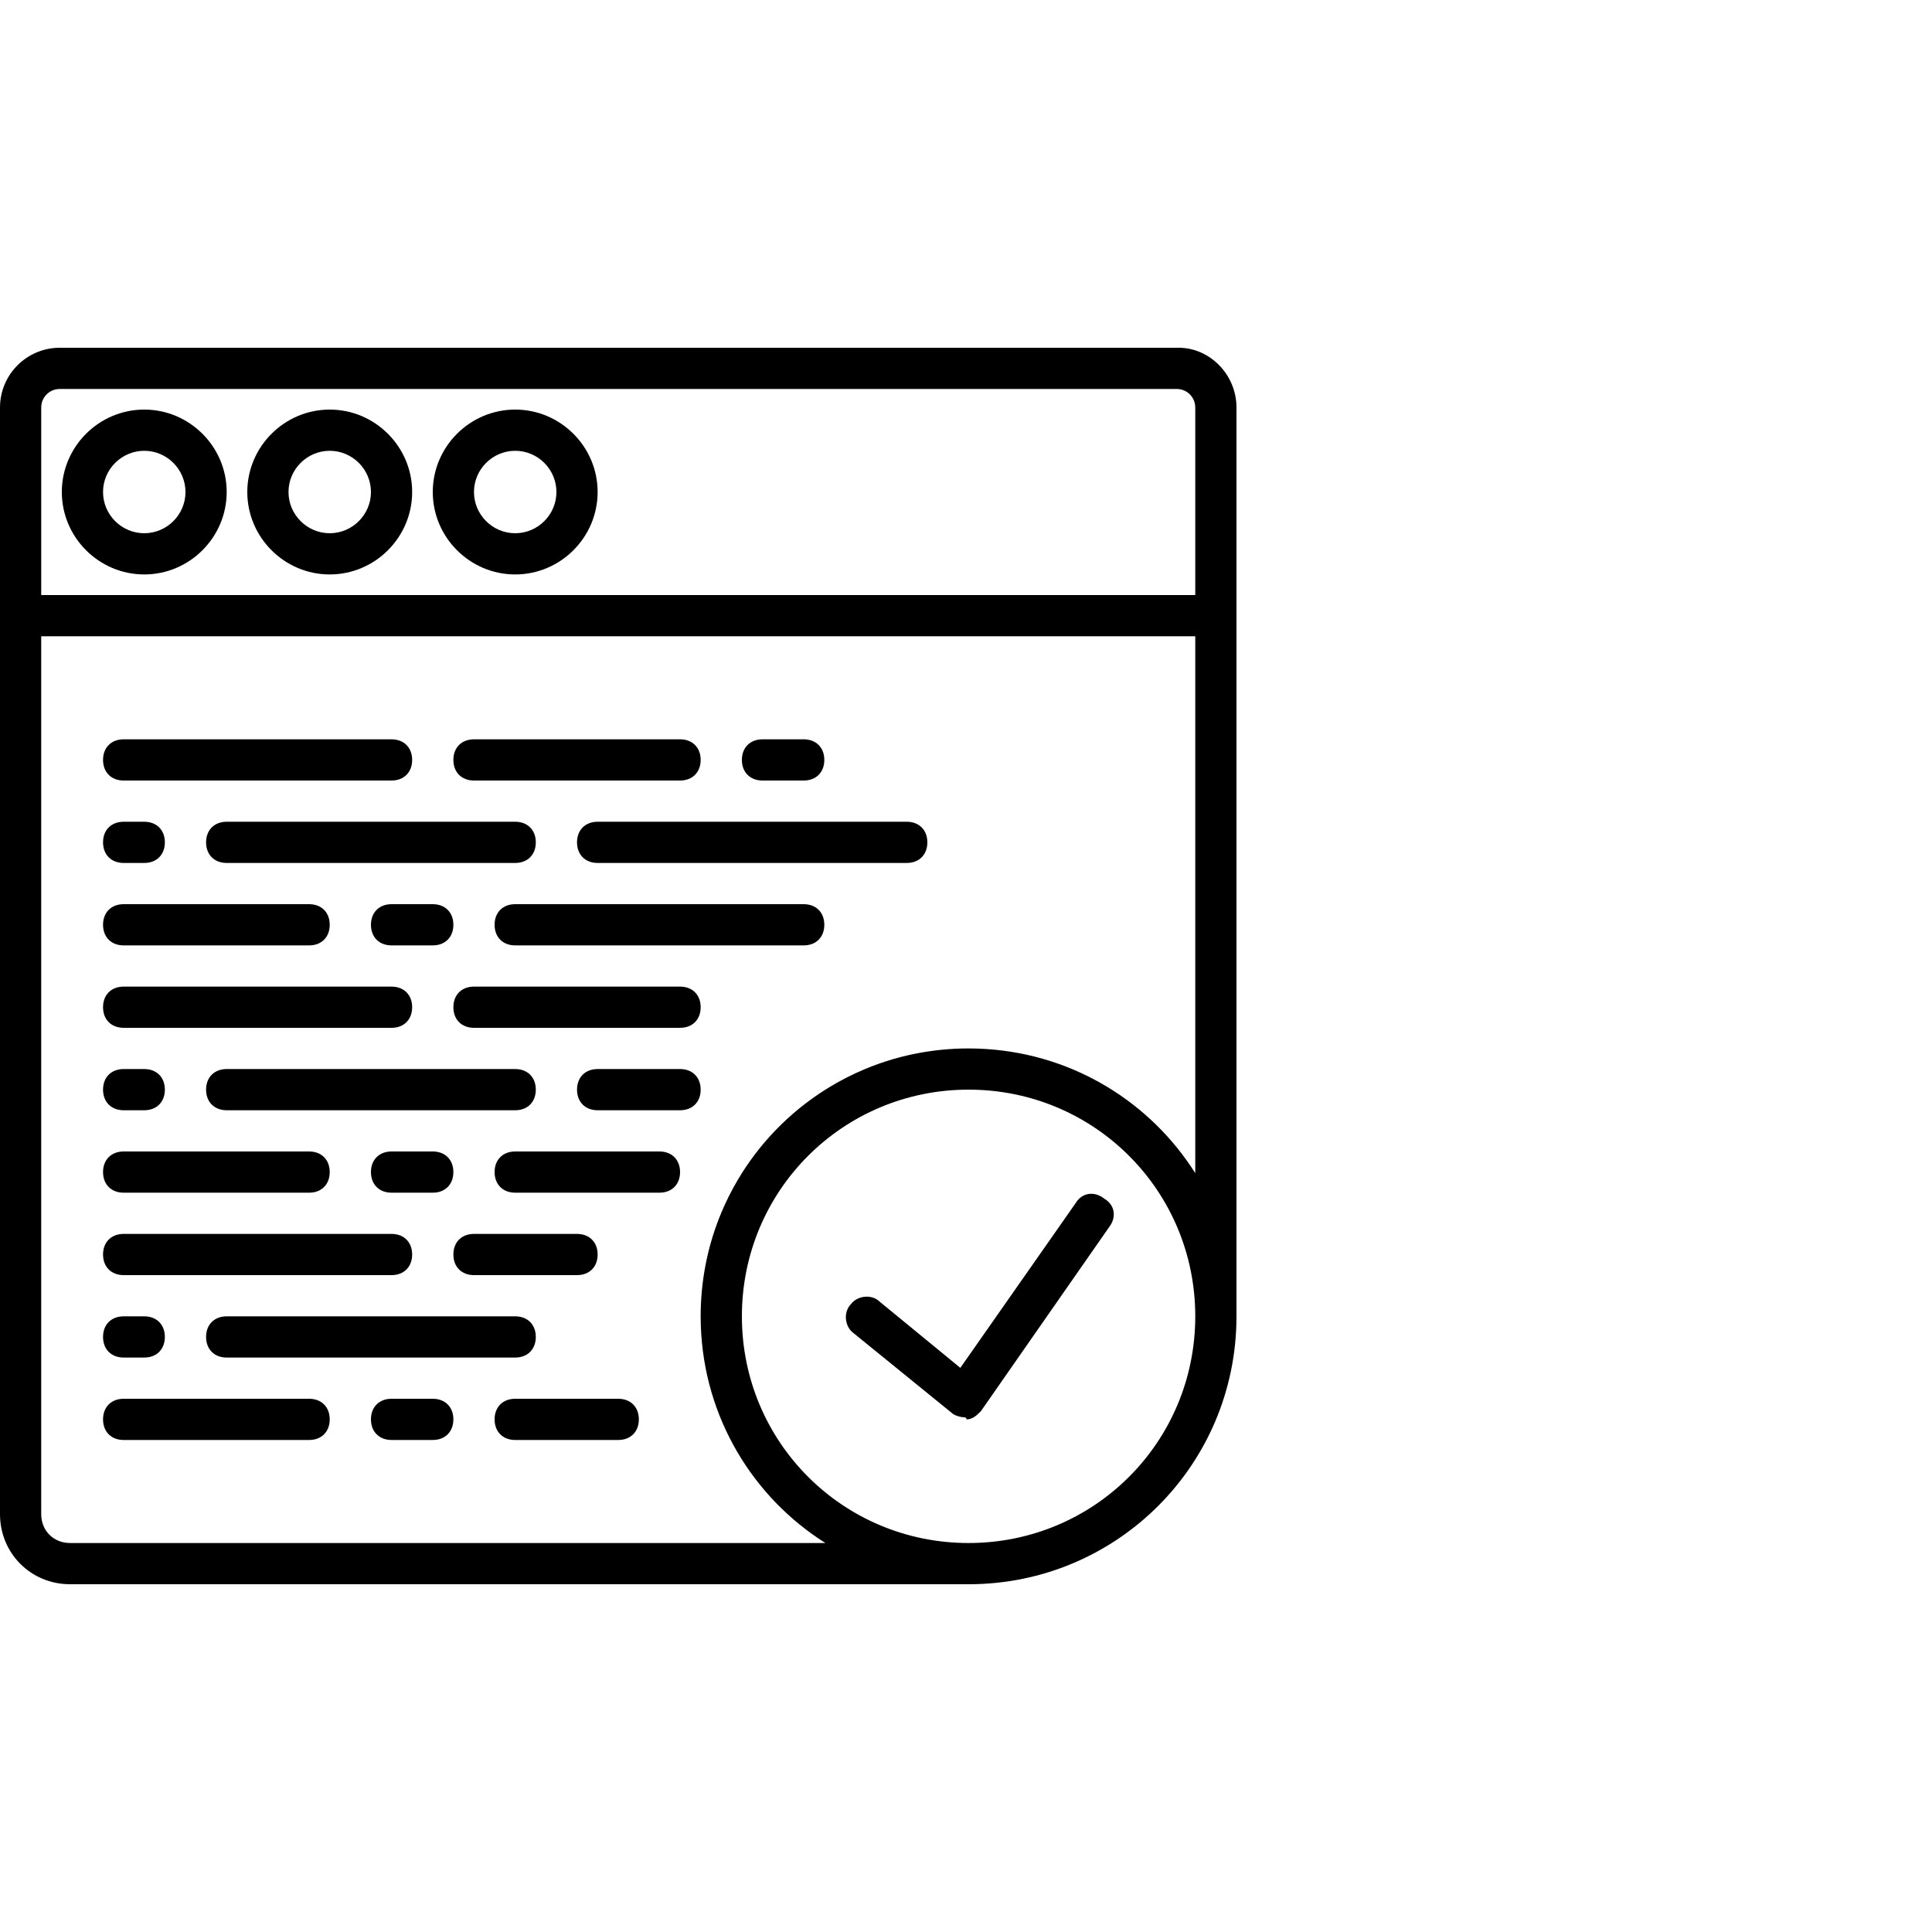 <?xml version="1.0" encoding="iso-8859-1"?>
<!-- Uploaded to: SVG Repo, www.svgrepo.com, Generator: SVG Repo Mixer Tools -->
<svg fill="#000000" height="800px" width="800px" version="1.1" id="Layer_1" xmlns="http://www.w3.org/2000/svg" xmlns:xlink="http://www.w3.org/1999/xlink" 
	 viewBox="0 0 800 512" xml:space="preserve">
<g transform="translate(1 1)">
	<g>
		<g>
			<path d="M456.387,351.427c-4.267-3.413-9.387-2.56-11.947,1.707L396.653,421.4l-33.28-27.307
				c-3.413-3.413-9.387-2.56-11.947,0.853c-3.413,3.413-2.56,9.387,0.853,11.947l40.96,33.28c0.853,0.853,3.413,1.707,5.12,1.707
				c0,0,0.853,0,0.853,0.853c2.56,0,4.267-1.707,5.973-3.413l52.907-75.947C461.507,359.107,460.653,353.987,456.387,351.427z"/>
			<path d="M58.733,24.6C39.96,24.6,24.6,39.96,24.6,58.733s15.36,34.133,34.133,34.133s34.133-15.36,34.133-34.133
				S77.507,24.6,58.733,24.6z M58.733,75.8c-9.387,0-17.067-7.68-17.067-17.067s7.68-17.067,17.067-17.067S75.8,49.347,75.8,58.733
				S68.12,75.8,58.733,75.8z"/>
			<path d="M135.533,24.6c-18.773,0-34.133,15.36-34.133,34.133s15.36,34.133,34.133,34.133c18.773,0,34.133-15.36,34.133-34.133
				S154.307,24.6,135.533,24.6z M135.533,75.8c-9.387,0-17.067-7.68-17.067-17.067s7.68-17.067,17.067-17.067
				s17.067,7.68,17.067,17.067S144.92,75.8,135.533,75.8z"/>
			<path d="M212.333,24.6c-18.773,0-34.133,15.36-34.133,34.133s15.36,34.133,34.133,34.133c18.773,0,34.133-15.36,34.133-34.133
				S231.107,24.6,212.333,24.6z M212.333,75.8c-9.387,0-17.067-7.68-17.067-17.067s7.68-17.067,17.067-17.067
				c9.387,0,17.067,7.68,17.067,17.067S221.72,75.8,212.333,75.8z"/>
			<path d="M487.107-1H23.747C10.093-1-1,10.093-1,23.747V101.4v17.067v363.52C-1,498.2,11.8,511,28.013,511h372.053
				C461.507,511,511,461.507,511,400.067v-281.6V101.4V23.747C511,10.093,499.907-1,487.107-1z M400.067,493.933
				c-52.053,0-93.867-41.813-93.867-93.867c0-52.053,41.813-93.867,93.867-93.867c52.053,0,93.867,41.813,93.867,93.867
				C493.933,452.12,452.12,493.933,400.067,493.933z M493.933,340.787c-18.349-29.068-49.837-48.939-86.242-51.39
				c-0.245-0.017-0.49-0.031-0.736-0.046c-0.877-0.053-1.756-0.096-2.639-0.129c-0.295-0.011-0.59-0.025-0.886-0.033
				c-1.118-0.033-2.239-0.055-3.365-0.055c-7.68,0-15.173,0.773-22.407,2.247c-6.329,1.289-12.459,3.114-18.341,5.426
				c-0.84,0.33-1.676,0.67-2.505,1.02c-4.98,2.1-9.773,4.552-14.347,7.327c-1.525,0.925-3.025,1.885-4.5,2.88
				c-7.375,4.975-14.115,10.815-20.076,17.376c-2.98,3.28-5.766,6.741-8.34,10.365c-1.029,1.449-2.025,2.925-2.985,4.425
				c-2.88,4.5-5.444,9.224-7.661,14.141c-0.739,1.639-1.439,3.299-2.1,4.98c-4.954,12.604-7.673,26.348-7.673,40.748
				c0,1.162,0.024,2.319,0.059,3.472c0.005,0.169,0.013,0.338,0.019,0.506c1.327,37.943,21.541,70.93,51.576,89.888H28.013
				c-6.827,0-11.947-5.12-11.947-11.947v-363.52h477.867V340.787z M16.067,101.4V23.747c0-4.267,3.413-7.68,7.68-7.68h462.507
				c4.267,0,7.68,3.413,7.68,7.68V101.4H16.067z"/>
			<path d="M50.2,178.2h110.933c5.12,0,8.533-3.413,8.533-8.533s-3.413-8.533-8.533-8.533H50.2c-5.12,0-8.533,3.413-8.533,8.533
				S45.08,178.2,50.2,178.2z"/>
			<path d="M195.267,178.2H280.6c5.12,0,8.533-3.413,8.533-8.533s-3.413-8.533-8.533-8.533h-85.333c-5.12,0-8.533,3.413-8.533,8.533
				S190.147,178.2,195.267,178.2z"/>
			<path d="M314.733,178.2H331.8c5.12,0,8.533-3.413,8.533-8.533s-3.413-8.533-8.533-8.533h-17.067c-5.12,0-8.533,3.413-8.533,8.533
				S309.613,178.2,314.733,178.2z"/>
			<path d="M237.933,203.8c0,5.12,3.413,8.533,8.533,8.533h128c5.12,0,8.533-3.413,8.533-8.533c0-5.12-3.413-8.533-8.533-8.533h-128
				C241.347,195.267,237.933,198.68,237.933,203.8z"/>
			<path d="M220.867,203.8c0-5.12-3.413-8.533-8.533-8.533H92.867c-5.12,0-8.533,3.413-8.533,8.533c0,5.12,3.413,8.533,8.533,8.533
				h119.467C217.453,212.333,220.867,208.92,220.867,203.8z"/>
			<path d="M50.2,212.333h8.533c5.12,0,8.533-3.413,8.533-8.533c0-5.12-3.413-8.533-8.533-8.533H50.2
				c-5.12,0-8.533,3.413-8.533,8.533C41.667,208.92,45.08,212.333,50.2,212.333z"/>
			<path d="M50.2,246.467H127c5.12,0,8.533-3.413,8.533-8.533S132.12,229.4,127,229.4H50.2c-5.12,0-8.533,3.413-8.533,8.533
				S45.08,246.467,50.2,246.467z"/>
			<path d="M161.133,246.467H178.2c5.12,0,8.533-3.413,8.533-8.533s-3.413-8.533-8.533-8.533h-17.067
				c-5.12,0-8.533,3.413-8.533,8.533S156.013,246.467,161.133,246.467z"/>
			<path d="M331.8,229.4H212.333c-5.12,0-8.533,3.413-8.533,8.533s3.413,8.533,8.533,8.533H331.8c5.12,0,8.533-3.413,8.533-8.533
				S336.92,229.4,331.8,229.4z"/>
			<path d="M50.2,280.6h110.933c5.12,0,8.533-3.413,8.533-8.533c0-5.12-3.413-8.533-8.533-8.533H50.2
				c-5.12,0-8.533,3.413-8.533,8.533C41.667,277.187,45.08,280.6,50.2,280.6z"/>
			<path d="M280.6,263.533h-85.333c-5.12,0-8.533,3.413-8.533,8.533c0,5.12,3.413,8.533,8.533,8.533H280.6
				c5.12,0,8.533-3.413,8.533-8.533C289.133,266.947,285.72,263.533,280.6,263.533z"/>
			<path d="M280.6,297.667h-34.133c-5.12,0-8.533,3.413-8.533,8.533s3.413,8.533,8.533,8.533H280.6c5.12,0,8.533-3.413,8.533-8.533
				S285.72,297.667,280.6,297.667z"/>
			<path d="M84.333,306.2c0,5.12,3.413,8.533,8.533,8.533h119.467c5.12,0,8.533-3.413,8.533-8.533s-3.413-8.533-8.533-8.533H92.867
				C87.747,297.667,84.333,301.08,84.333,306.2z"/>
			<path d="M50.2,314.733h8.533c5.12,0,8.533-3.413,8.533-8.533s-3.413-8.533-8.533-8.533H50.2c-5.12,0-8.533,3.413-8.533,8.533
				S45.08,314.733,50.2,314.733z"/>
			<path d="M50.2,348.867H127c5.12,0,8.533-3.413,8.533-8.533c0-5.12-3.413-8.533-8.533-8.533H50.2c-5.12,0-8.533,3.413-8.533,8.533
				C41.667,345.453,45.08,348.867,50.2,348.867z"/>
			<path d="M161.133,348.867H178.2c5.12,0,8.533-3.413,8.533-8.533c0-5.12-3.413-8.533-8.533-8.533h-17.067
				c-5.12,0-8.533,3.413-8.533,8.533C152.6,345.453,156.013,348.867,161.133,348.867z"/>
			<path d="M272.067,331.8h-59.733c-5.12,0-8.533,3.413-8.533,8.533c0,5.12,3.413,8.533,8.533,8.533h59.733
				c5.12,0,8.533-3.413,8.533-8.533C280.6,335.213,277.187,331.8,272.067,331.8z"/>
			<path d="M50.2,383h110.933c5.12,0,8.533-3.413,8.533-8.533s-3.413-8.533-8.533-8.533H50.2c-5.12,0-8.533,3.413-8.533,8.533
				S45.08,383,50.2,383z"/>
			<path d="M195.267,383h42.667c5.12,0,8.533-3.413,8.533-8.533s-3.413-8.533-8.533-8.533h-42.667c-5.12,0-8.533,3.413-8.533,8.533
				S190.147,383,195.267,383z"/>
			<path d="M84.333,408.6c0,5.12,3.413,8.533,8.533,8.533h119.467c5.12,0,8.533-3.413,8.533-8.533s-3.413-8.533-8.533-8.533H92.867
				C87.747,400.067,84.333,403.48,84.333,408.6z"/>
			<path d="M50.2,417.133h8.533c5.12,0,8.533-3.413,8.533-8.533s-3.413-8.533-8.533-8.533H50.2c-5.12,0-8.533,3.413-8.533,8.533
				S45.08,417.133,50.2,417.133z"/>
			<path d="M50.2,451.267H127c5.12,0,8.533-3.413,8.533-8.533S132.12,434.2,127,434.2H50.2c-5.12,0-8.533,3.413-8.533,8.533
				S45.08,451.267,50.2,451.267z"/>
			<path d="M178.2,434.2h-17.067c-5.12,0-8.533,3.413-8.533,8.533s3.413,8.533,8.533,8.533H178.2c5.12,0,8.533-3.413,8.533-8.533
				S183.32,434.2,178.2,434.2z"/>
			<path d="M255,434.2h-42.667c-5.12,0-8.533,3.413-8.533,8.533s3.413,8.533,8.533,8.533H255c5.12,0,8.533-3.413,8.533-8.533
				S260.12,434.2,255,434.2z"/>
		</g>
	</g>
</g>
</svg>
